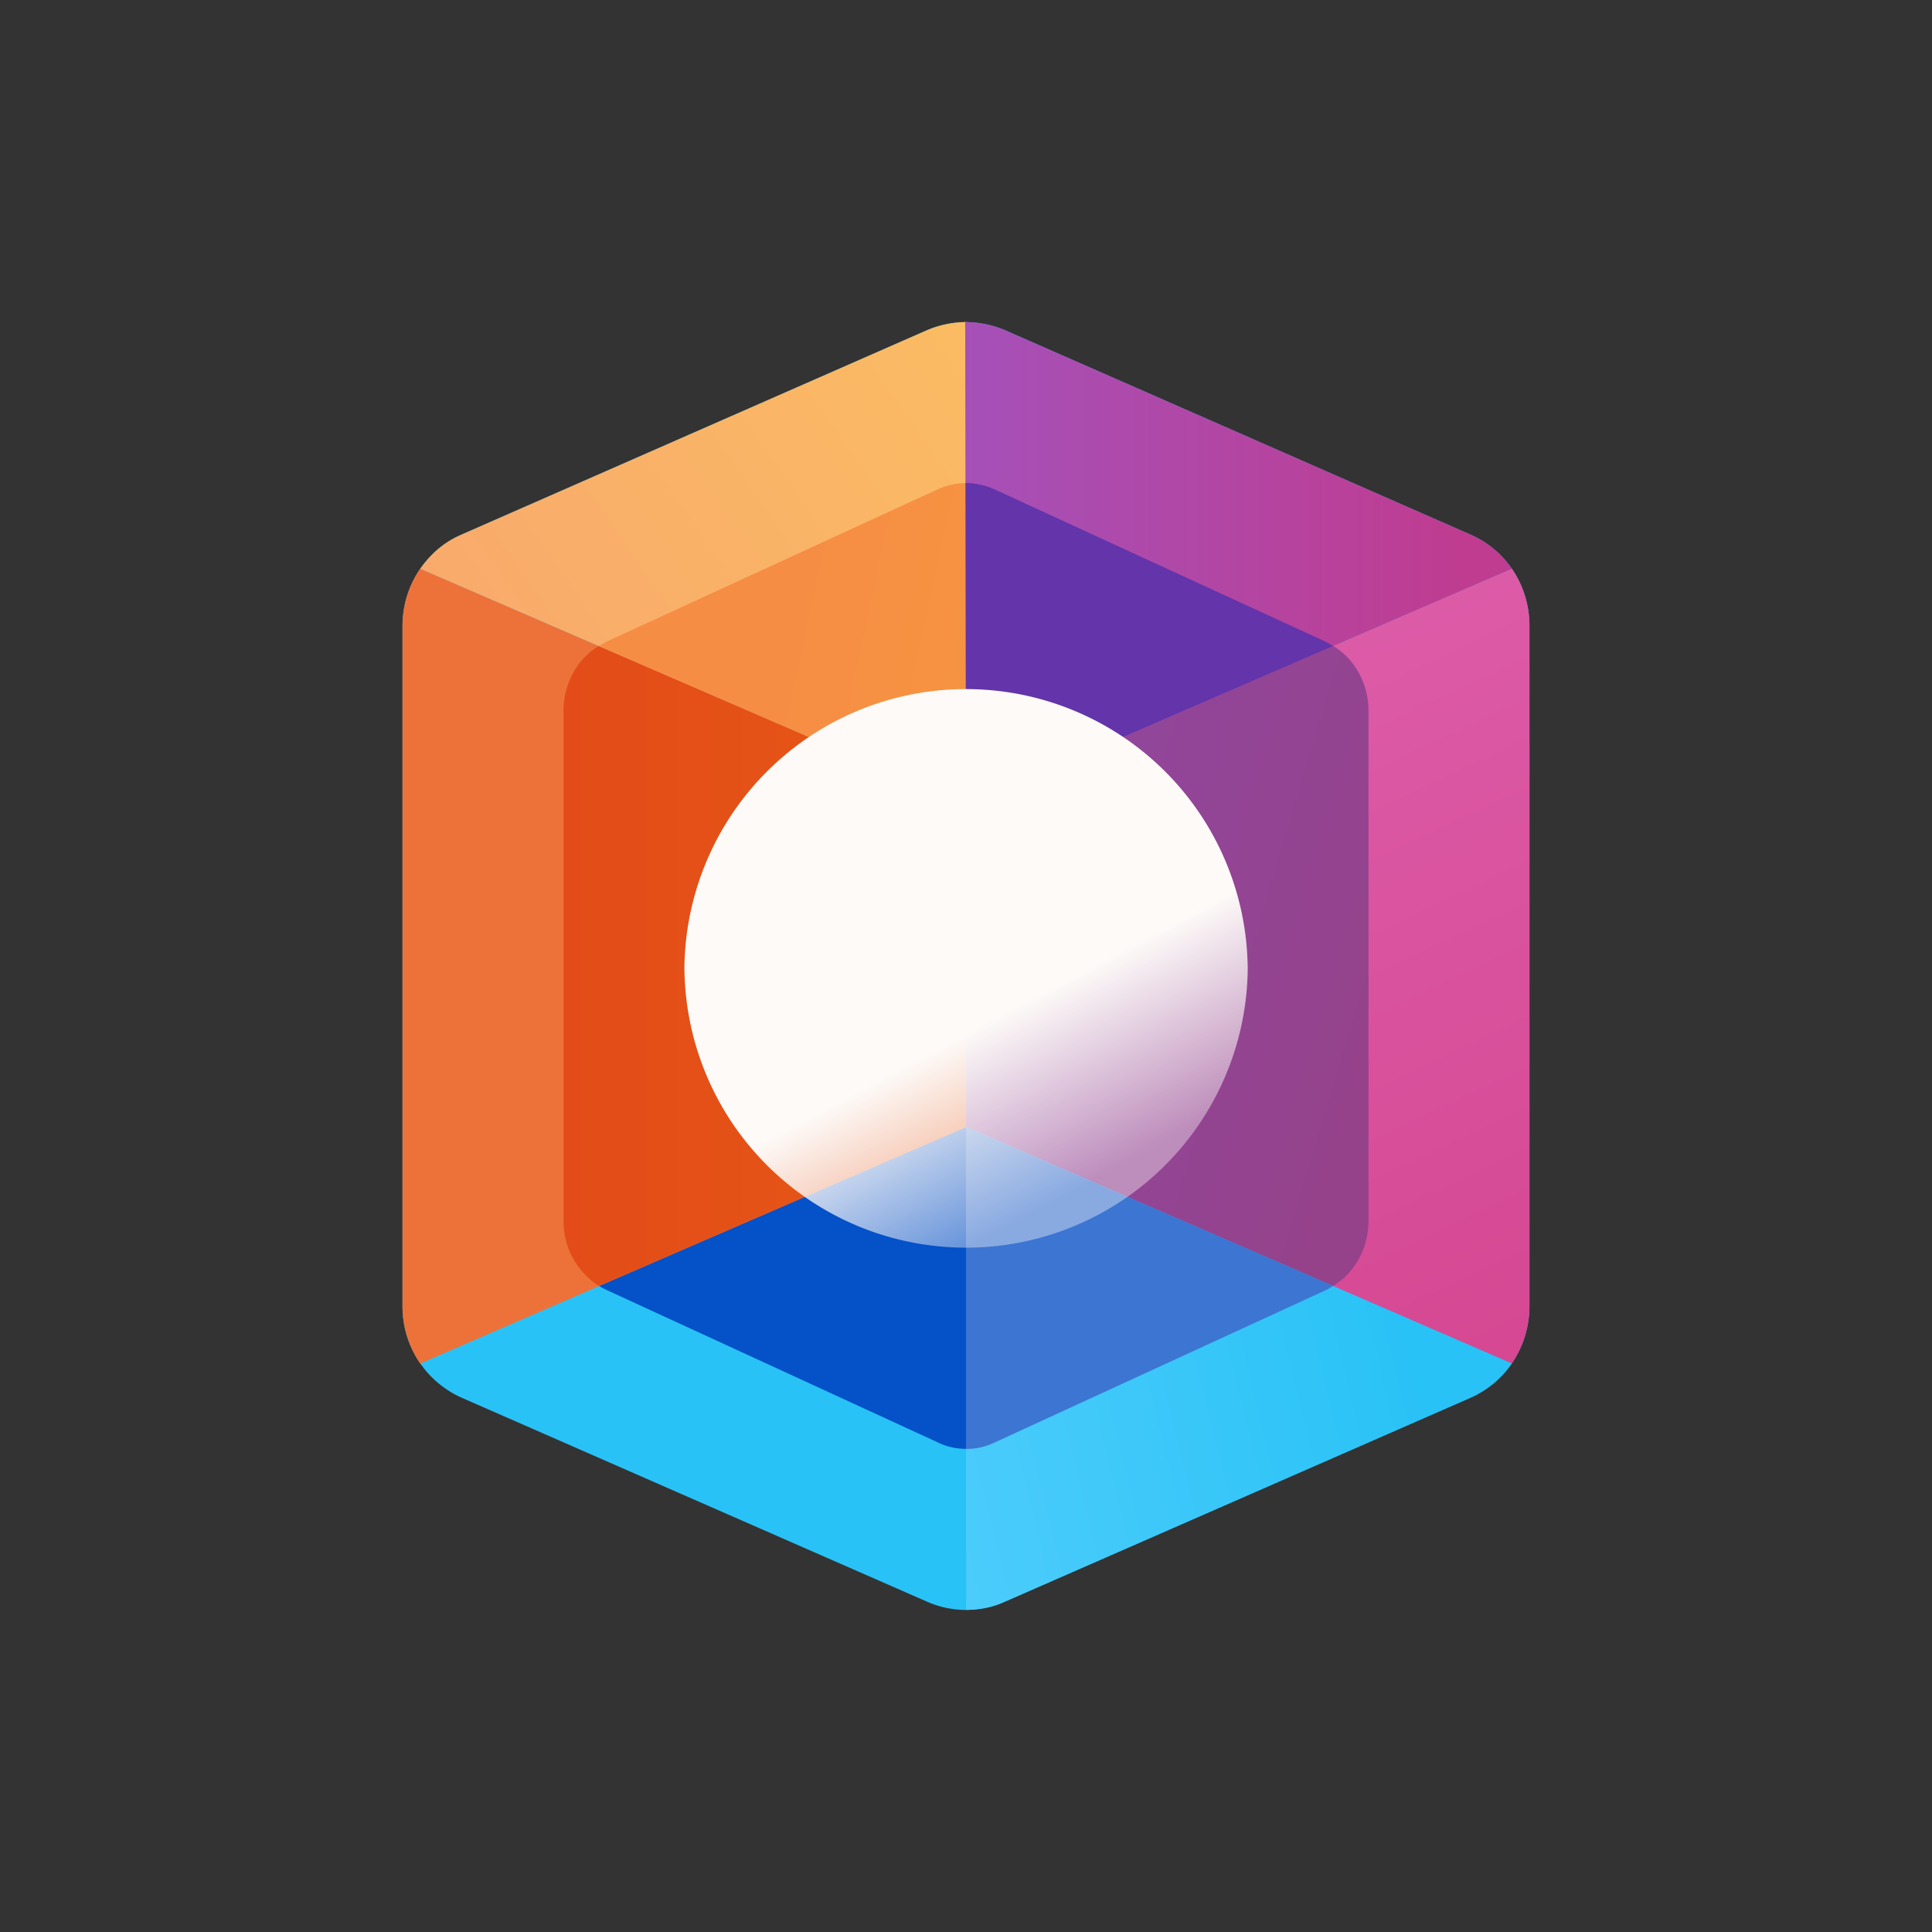 <svg xmlns="http://www.w3.org/2000/svg" width="24" height="24" fill="none" viewBox="0 0 24 24">
    <rect x="0" y="0" width="24" height="24" fill="#333333" stroke="none"/>
    <path fill="#29C2F6" d="M11.52 4.1c.305-.13.65-.13.96 0l5.784 2.54c.45.194.735.64.735 1.134v8.45c0 .5-.29.945-.735 1.14l-5.785 2.534c-.304.135-.65.135-.96 0l-5.784-2.535A1.24 1.24 0 0 1 5 16.223V7.775c0-.495.29-.94.735-1.135z"/>
    <path fill="#0451C8" d="M11.655 6.075c.22-.1.47-.1.69 0l4.13 1.9c.32.15.524.485.524.855v6.34c0 .37-.205.704-.525.85l-4.13 1.9a.8.8 0 0 1-.69 0l-4.129-1.9A.93.93 0 0 1 7 15.17V8.83c0-.37.205-.705.525-.85l4.13-1.9z"/>
    <path fill="#ED723A" d="M5.22 16.939a1.26 1.26 0 0 1-.22-.715v-8.45c0-.26.08-.505.22-.71L12 10v4z"/>
    <path fill="url(#OVR__a)" d="M7.44 15.974a.95.95 0 0 1-.44-.805v-6.34c0-.335.17-.645.44-.805L12 10v4z"/>
    <path fill="url(#OVR__b)" d="M18.78 7.064c.14.2.22.45.22.71v8.45c0 .26-.08.51-.22.715L12 13.999v-4z"/>
    <path fill="url(#OVR__c)" d="M16.56 8.024c.27.16.44.47.44.805v6.34c0 .335-.17.645-.44.805L12 13.999v-4z"/>
    <path fill="url(#OVR__d)" d="M18.78 16.939c-.125.18-.3.33-.515.425l-5.785 2.534c-.15.07-.315.1-.48.1V14z"/>
    <path fill="#3C75D2" d="M16.56 15.974a1 1 0 0 1-.085.05l-4.13 1.9a.8.8 0 0 1-.345.075v-4z"/>
    <path fill="url(#OVR__e)" d="M12.01 4 12 10 5.22 7.065c.13-.185.3-.335.516-.425L11.52 4.1c.155-.065.325-.1.49-.1"/>
    <path fill="url(#OVR__f)" d="m12.006 6-.005 4-4.56-1.975.085-.05 4.13-1.9a.9.9 0 0 1 .35-.075"/>
    <path fill="url(#OVR__g)" d="m11.99 4 .01 6 6.78-2.935a1.2 1.2 0 0 0-.515-.425L12.48 4.1a1.3 1.3 0 0 0-.49-.1"/>
    <path fill="#6334AA" d="M16.56 8.025a1 1 0 0 0-.085-.05l-4.13-1.9a.9.9 0 0 0-.35-.075L12 10z"/>
    <path fill="url(#OVR__h)" d="M15.5 12a3.499 3.499 0 1 1-6.998 0 3.499 3.499 0 0 1 6.997 0"/>
    <defs>
        <linearGradient id="OVR__a" x1="5" x2="18.299" y1="10.873" y2="10.873" gradientUnits="userSpaceOnUse">
            <stop stop-color="#E14719"/>
            <stop offset="1" stop-color="#EC6813"/>
        </linearGradient>
        <linearGradient id="OVR__b" x1="10.03" x2="16.103" y1="7.532" y2="20.438" gradientUnits="userSpaceOnUse">
            <stop stop-color="#DF62AF"/>
            <stop offset="1" stop-color="#D4438D"/>
        </linearGradient>
        <linearGradient id="OVR__c" x1="5" x2="17.223" y1="9.484" y2="13.132" gradientUnits="userSpaceOnUse">
            <stop stop-color="#894EBA"/>
            <stop offset="1" stop-color="#95428A"/>
        </linearGradient>
        <linearGradient id="OVR__d" x1="6.332" x2="17.208" y1="17.986" y2="15.359" gradientUnits="userSpaceOnUse">
            <stop stop-color="#68D5FF"/>
            <stop offset="1" stop-color="#29C2F6"/>
        </linearGradient>
        <linearGradient id="OVR__e" x1="19" x2="6.54" y1="4" y2="12.709" gradientUnits="userSpaceOnUse">
            <stop offset=".17" stop-color="#FAC35F"/>
            <stop offset="1" stop-color="#F9A56E"/>
        </linearGradient>
        <linearGradient id="OVR__f" x1="5.63" x2="21.324" y1="12" y2="15.421" gradientUnits="userSpaceOnUse">
            <stop offset=".2" stop-color="#F68D44"/>
            <stop offset="1" stop-color="#F8B136"/>
        </linearGradient>
        <linearGradient id="OVR__g" x1="5.001" x2="18.247" y1="10.4" y2="10.4" gradientUnits="userSpaceOnUse">
            <stop offset=".21" stop-color="#945ED3"/>
            <stop offset="1" stop-color="#BF3C90"/>
        </linearGradient>
        <linearGradient id="OVR__h" x1="8.935" x2="12" y1="9.75" y2="15.499" gradientUnits="userSpaceOnUse">
            <stop offset=".64" stop-color="#FDFAF8"/>
            <stop offset="1" stop-color="#FDFAF8" stop-opacity=".4"/>
        </linearGradient>
    </defs>
</svg>
